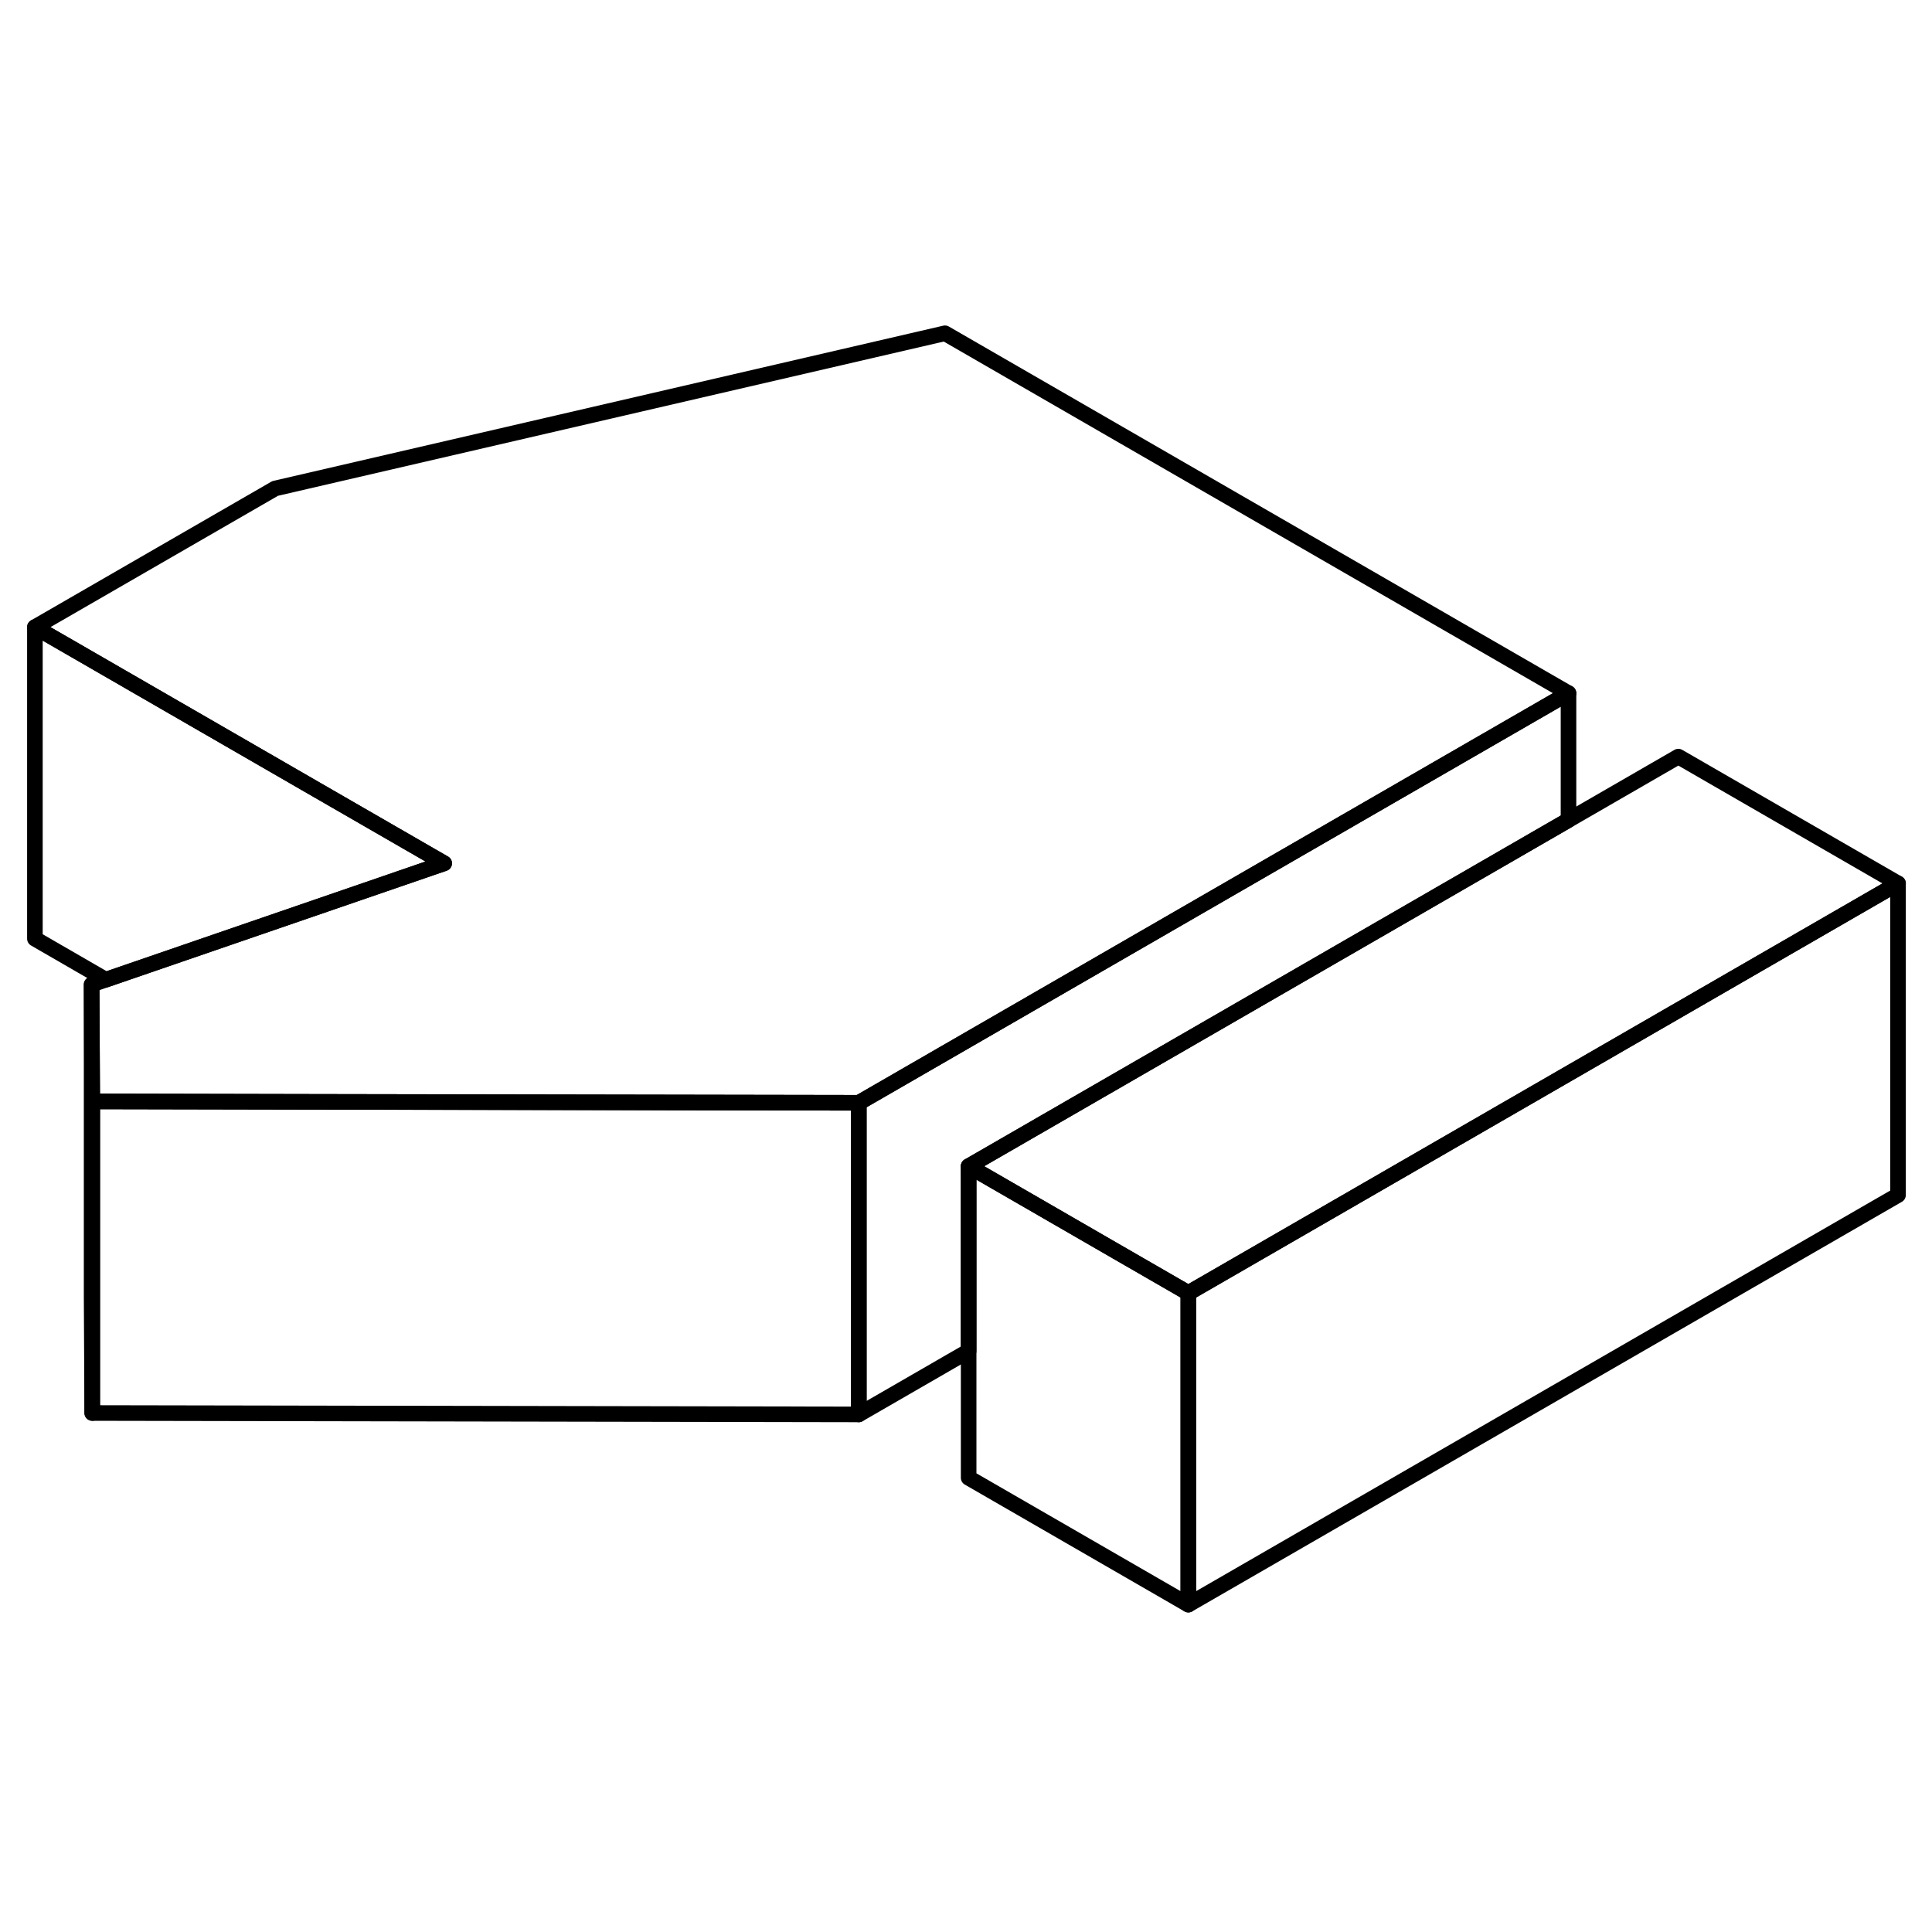 <svg width="24" height="24" viewBox="0 0 124 87" fill="none" xmlns="http://www.w3.org/2000/svg" stroke-width="1px" stroke-linecap="round" stroke-linejoin="round">
    <path d="M100.67 25.99L83.34 35.99L55.12 52.28L20.38 52.22L5.92 52.19L5.88 44.69L6.79 44.38L28.51 36.91L20.38 32.22L2.24 21.75L17.66 12.85L60.65 2.89L100.67 25.99Z" stroke="currentColor" stroke-linejoin="round"/>
    <path d="M121.82 38.2V58.2L76.27 84.49V64.49L121.82 38.2Z" stroke="currentColor" stroke-linejoin="round"/>
    <path d="M76.27 64.49V84.49L62.17 76.35V56.35L72.44 62.28L76.27 64.49Z" stroke="currentColor" stroke-linejoin="round"/>
    <path d="M121.82 38.2L76.27 64.49L72.44 62.28L62.17 56.35L90.4 40.06L100.67 34.13L107.72 30.06L121.82 38.2Z" stroke="currentColor" stroke-linejoin="round"/>
    <path d="M100.67 25.99V34.13L90.4 40.06L62.17 56.35V68.21L55.12 72.28V52.28L83.34 35.99L100.67 25.99Z" stroke="currentColor" stroke-linejoin="round"/>
    <path d="M55.12 52.28V72.28L5.92 72.19V52.19L20.38 52.22L55.12 52.28Z" stroke="currentColor" stroke-linejoin="round"/>
    <path d="M28.51 36.91L6.79 44.38L2.24 41.75V21.75L20.38 32.22L28.51 36.91Z" stroke="currentColor" stroke-linejoin="round"/>
    <path d="M5.92 52.19V72.19L5.88 64.69V44.69L5.92 52.19Z" stroke="currentColor" stroke-linejoin="round"/>
</svg>